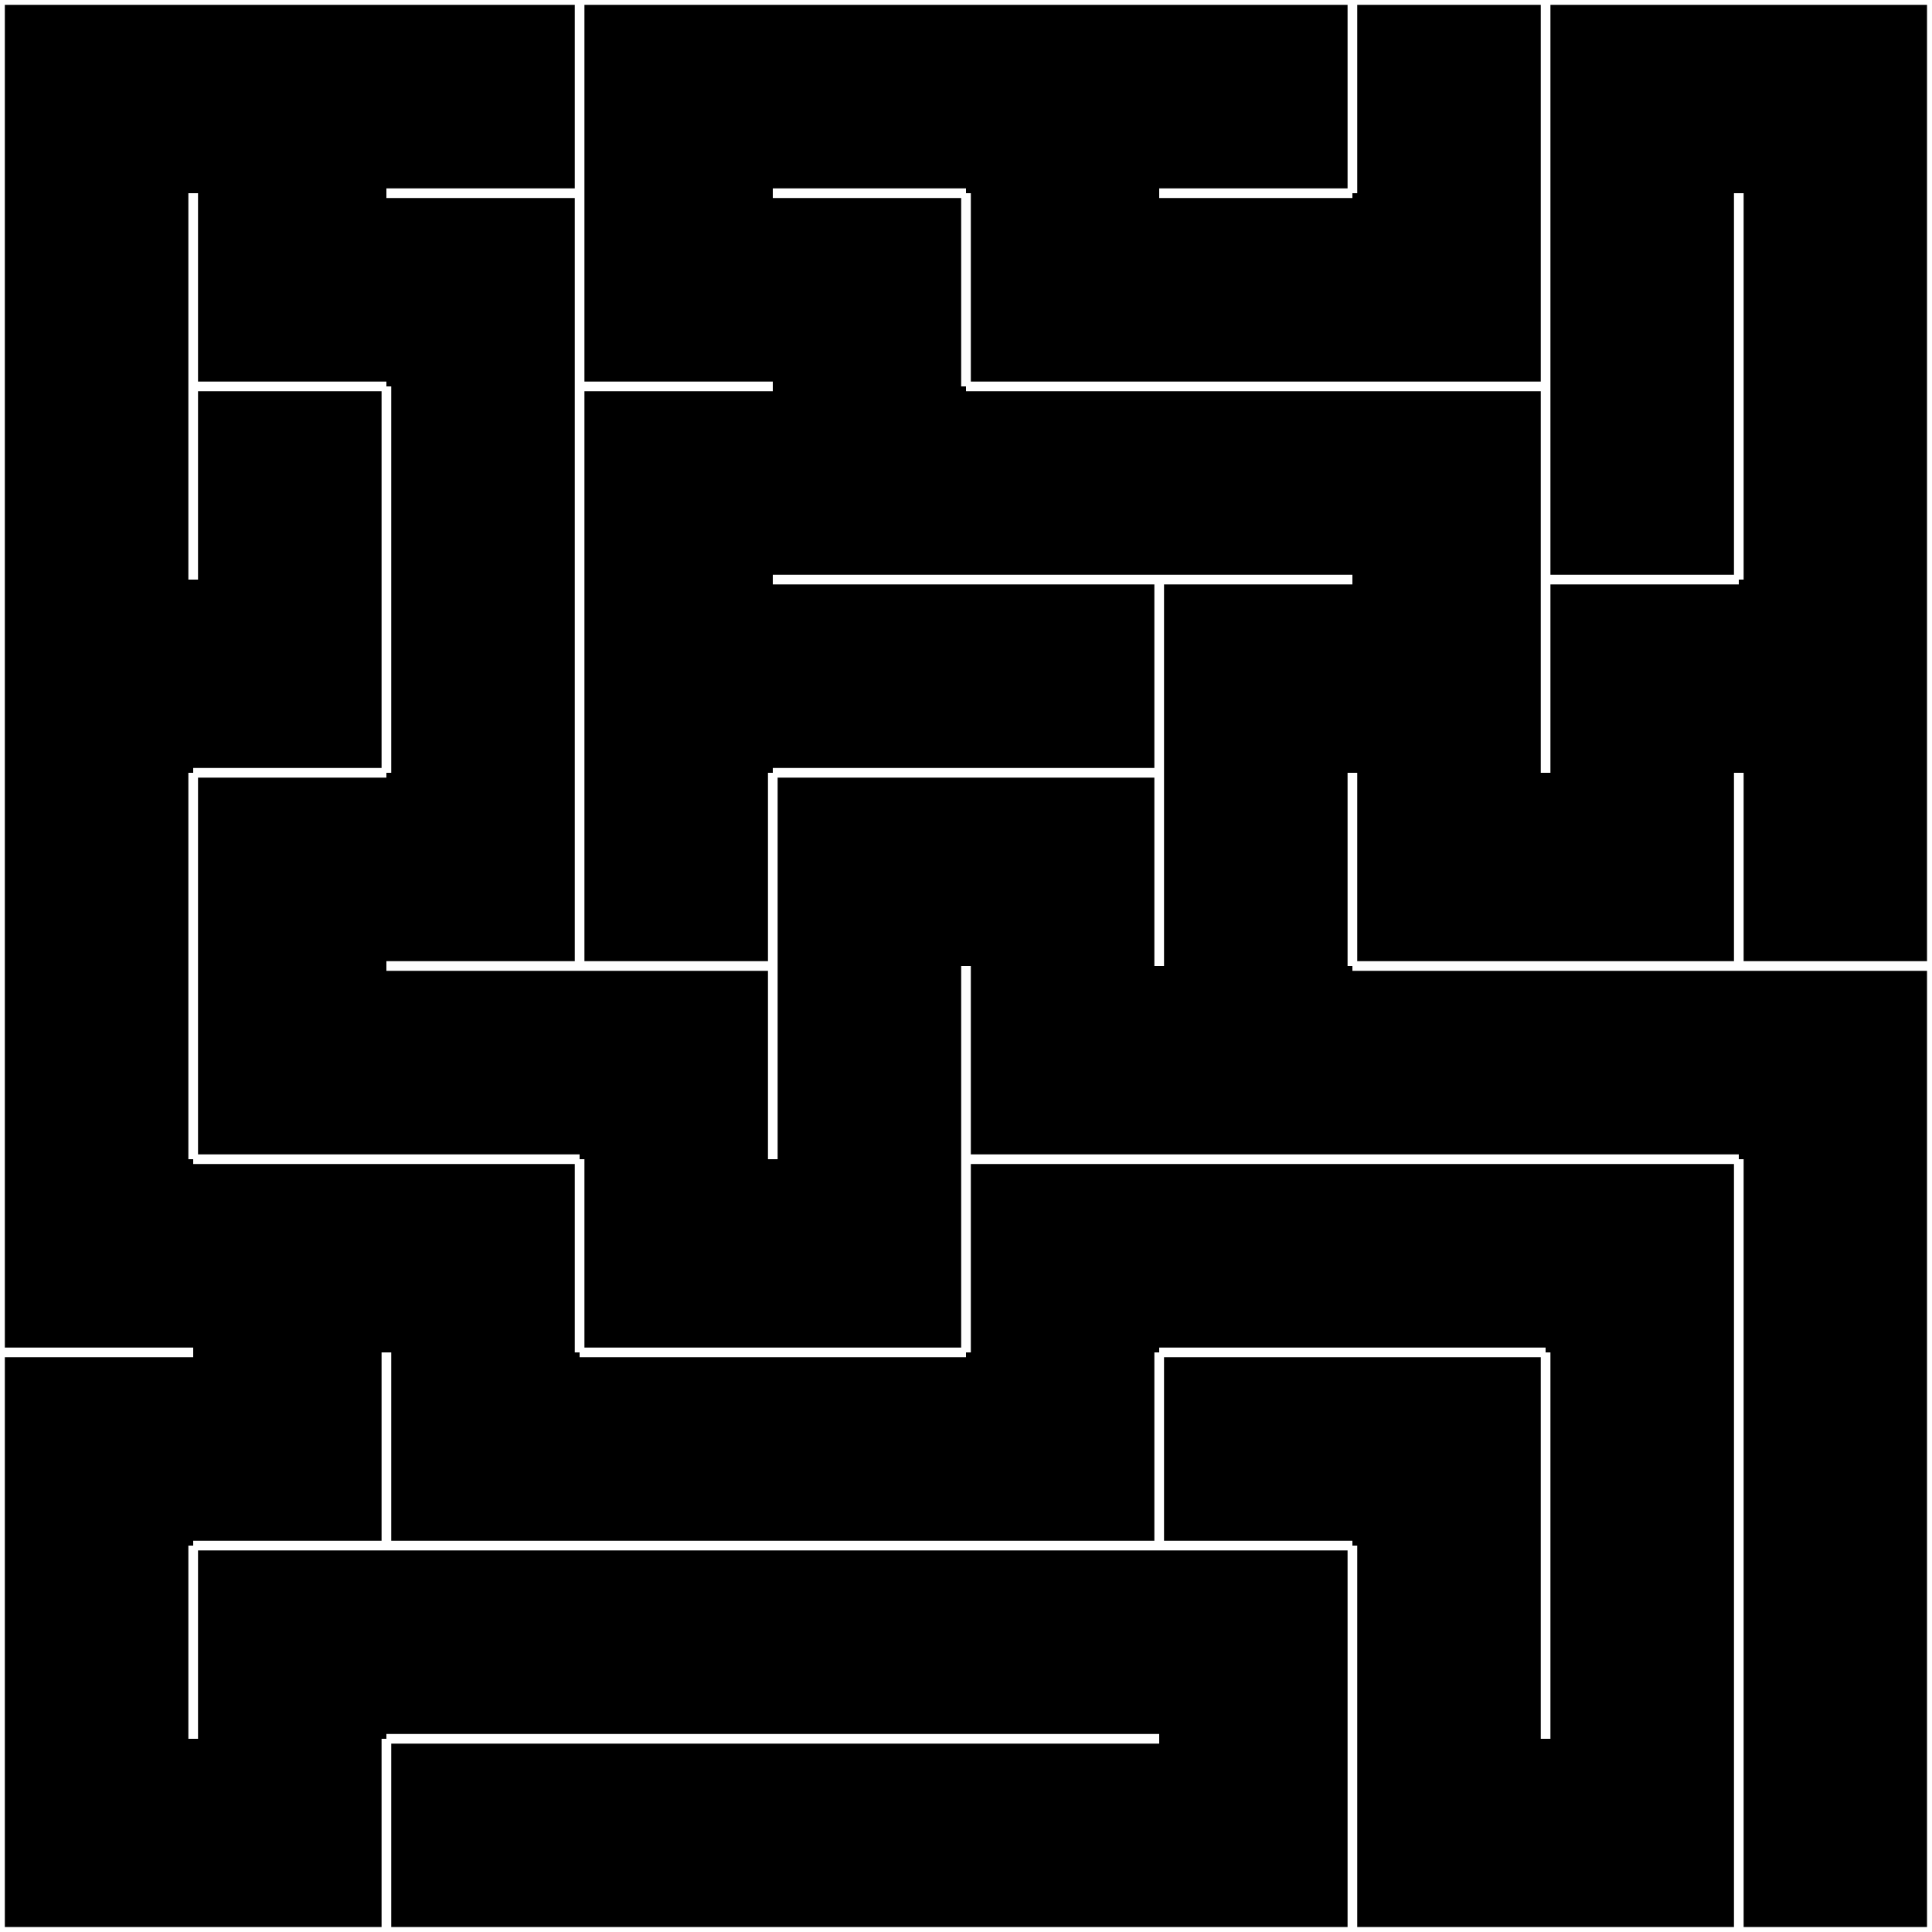 <svg viewBox='0 0 1 1' width='500' height='500' xmlns='http://www.w3.org/2000/svg'> 
<rect width='1' height='1' style='fill: black' /> 
<line stroke='white' stroke-width='0.005' x1='0' y1='0' x2='1' y2='0'/> 
<line stroke='white' stroke-width='0.005' x1='1' y1='0' x2='1' y2='1'/> 
<line stroke='white' stroke-width='0.005' x1='1' y1='1' x2='0' y2='1'/> 
<line stroke='white' stroke-width='0.005' x1='0' y1='1' x2='0' y2='0'/> 
<line stroke='white' stroke-width='0.005' x1='0.1' y1='0.1' x2='0.1' y2='0.2'/> 
<line stroke='white' stroke-width='0.005' x1='0.1' y1='0.2' x2='0.1' y2='0.3'/> 
<line stroke='white' stroke-width='0.005' x1='0.1' y1='0.4' x2='0.1' y2='0.5'/> 
<line stroke='white' stroke-width='0.005' x1='0.1' y1='0.5' x2='0.1' y2='0.6'/> 
<line stroke='white' stroke-width='0.005' x1='0.1' y1='0.7' x2='0' y2='0.7'/> 
<line stroke='white' stroke-width='0.005' x1='0.1' y1='0.8' x2='0.1' y2='0.9'/> 
<line stroke='white' stroke-width='0.005' x1='0.1' y1='1' x2='0' y2='1'/> 
<line stroke='white' stroke-width='0.005' x1='0.2' y1='0.2' x2='0.1' y2='0.2'/> 
<line stroke='white' stroke-width='0.005' x1='0.2' y1='0.2' x2='0.2' y2='0.3'/> 
<line stroke='white' stroke-width='0.005' x1='0.2' y1='0.3' x2='0.2' y2='0.4'/> 
<line stroke='white' stroke-width='0.005' x1='0.2' y1='0.4' x2='0.1' y2='0.4'/> 
<line stroke='white' stroke-width='0.005' x1='0.2' y1='0.6' x2='0.1' y2='0.6'/> 
<line stroke='white' stroke-width='0.005' x1='0.2' y1='0.7' x2='0.2' y2='0.8'/> 
<line stroke='white' stroke-width='0.005' x1='0.2' y1='0.8' x2='0.1' y2='0.8'/> 
<line stroke='white' stroke-width='0.005' x1='0.2' y1='0.9' x2='0.2' y2='1'/> 
<line stroke='white' stroke-width='0.005' x1='0.2' y1='1' x2='0.1' y2='1'/> 
<line stroke='white' stroke-width='0.005' x1='0.3' y1='0' x2='0.3' y2='0.1'/> 
<line stroke='white' stroke-width='0.005' x1='0.3' y1='0.1' x2='0.2' y2='0.1'/> 
<line stroke='white' stroke-width='0.005' x1='0.3' y1='0.1' x2='0.3' y2='0.2'/> 
<line stroke='white' stroke-width='0.005' x1='0.3' y1='0.2' x2='0.3' y2='0.3'/> 
<line stroke='white' stroke-width='0.005' x1='0.3' y1='0.3' x2='0.3' y2='0.4'/> 
<line stroke='white' stroke-width='0.005' x1='0.3' y1='0.4' x2='0.3' y2='0.5'/> 
<line stroke='white' stroke-width='0.005' x1='0.3' y1='0.5' x2='0.2' y2='0.5'/> 
<line stroke='white' stroke-width='0.005' x1='0.3' y1='0.6' x2='0.2' y2='0.6'/> 
<line stroke='white' stroke-width='0.005' x1='0.3' y1='0.6' x2='0.3' y2='0.7'/> 
<line stroke='white' stroke-width='0.005' x1='0.3' y1='0.8' x2='0.2' y2='0.8'/> 
<line stroke='white' stroke-width='0.005' x1='0.3' y1='0.9' x2='0.2' y2='0.9'/> 
<line stroke='white' stroke-width='0.005' x1='0.3' y1='1' x2='0.2' y2='1'/> 
<line stroke='white' stroke-width='0.005' x1='0.4' y1='0.2' x2='0.3' y2='0.2'/> 
<line stroke='white' stroke-width='0.005' x1='0.4' y1='0.4' x2='0.4' y2='0.5'/> 
<line stroke='white' stroke-width='0.005' x1='0.4' y1='0.5' x2='0.3' y2='0.5'/> 
<line stroke='white' stroke-width='0.005' x1='0.4' y1='0.5' x2='0.4' y2='0.6'/> 
<line stroke='white' stroke-width='0.005' x1='0.4' y1='0.7' x2='0.3' y2='0.7'/> 
<line stroke='white' stroke-width='0.005' x1='0.4' y1='0.8' x2='0.3' y2='0.8'/> 
<line stroke='white' stroke-width='0.005' x1='0.4' y1='0.9' x2='0.3' y2='0.9'/> 
<line stroke='white' stroke-width='0.005' x1='0.4' y1='1' x2='0.3' y2='1'/> 
<line stroke='white' stroke-width='0.005' x1='0.5' y1='0.1' x2='0.4' y2='0.1'/> 
<line stroke='white' stroke-width='0.005' x1='0.5' y1='0.1' x2='0.5' y2='0.2'/> 
<line stroke='white' stroke-width='0.005' x1='0.5' y1='0.3' x2='0.4' y2='0.3'/> 
<line stroke='white' stroke-width='0.005' x1='0.5' y1='0.4' x2='0.4' y2='0.4'/> 
<line stroke='white' stroke-width='0.005' x1='0.5' y1='0.5' x2='0.5' y2='0.6'/> 
<line stroke='white' stroke-width='0.005' x1='0.5' y1='0.6' x2='0.5' y2='0.7'/> 
<line stroke='white' stroke-width='0.005' x1='0.5' y1='0.7' x2='0.4' y2='0.7'/> 
<line stroke='white' stroke-width='0.005' x1='0.5' y1='0.8' x2='0.4' y2='0.8'/> 
<line stroke='white' stroke-width='0.005' x1='0.5' y1='0.9' x2='0.4' y2='0.9'/> 
<line stroke='white' stroke-width='0.005' x1='0.5' y1='1' x2='0.4' y2='1'/> 
<line stroke='white' stroke-width='0.005' x1='0.6' y1='0.2' x2='0.5' y2='0.2'/> 
<line stroke='white' stroke-width='0.005' x1='0.6' y1='0.3' x2='0.5' y2='0.3'/> 
<line stroke='white' stroke-width='0.005' x1='0.6' y1='0.3' x2='0.6' y2='0.4'/> 
<line stroke='white' stroke-width='0.005' x1='0.6' y1='0.4' x2='0.5' y2='0.4'/> 
<line stroke='white' stroke-width='0.005' x1='0.6' y1='0.4' x2='0.6' y2='0.5'/> 
<line stroke='white' stroke-width='0.005' x1='0.6' y1='0.6' x2='0.5' y2='0.6'/> 
<line stroke='white' stroke-width='0.005' x1='0.6' y1='0.7' x2='0.6' y2='0.8'/> 
<line stroke='white' stroke-width='0.005' x1='0.6' y1='0.8' x2='0.5' y2='0.8'/> 
<line stroke='white' stroke-width='0.005' x1='0.6' y1='0.9' x2='0.5' y2='0.9'/> 
<line stroke='white' stroke-width='0.005' x1='0.6' y1='1' x2='0.5' y2='1'/> 
<line stroke='white' stroke-width='0.005' x1='0.7' y1='0' x2='0.7' y2='0.1'/> 
<line stroke='white' stroke-width='0.005' x1='0.7' y1='0.1' x2='0.6' y2='0.1'/> 
<line stroke='white' stroke-width='0.005' x1='0.7' y1='0.2' x2='0.6' y2='0.2'/> 
<line stroke='white' stroke-width='0.005' x1='0.7' y1='0.3' x2='0.6' y2='0.3'/> 
<line stroke='white' stroke-width='0.005' x1='0.7' y1='0.4' x2='0.7' y2='0.5'/> 
<line stroke='white' stroke-width='0.005' x1='0.7' y1='0.6' x2='0.6' y2='0.6'/> 
<line stroke='white' stroke-width='0.005' x1='0.7' y1='0.7' x2='0.6' y2='0.7'/> 
<line stroke='white' stroke-width='0.005' x1='0.7' y1='0.8' x2='0.6' y2='0.8'/> 
<line stroke='white' stroke-width='0.005' x1='0.7' y1='0.8' x2='0.7' y2='0.9'/> 
<line stroke='white' stroke-width='0.005' x1='0.7' y1='0.9' x2='0.7' y2='1'/> 
<line stroke='white' stroke-width='0.005' x1='0.7' y1='1' x2='0.6' y2='1'/> 
<line stroke='white' stroke-width='0.005' x1='0.8' y1='0' x2='0.8' y2='0.1'/> 
<line stroke='white' stroke-width='0.005' x1='0.8' y1='0.1' x2='0.8' y2='0.2'/> 
<line stroke='white' stroke-width='0.005' x1='0.8' y1='0.2' x2='0.7' y2='0.2'/> 
<line stroke='white' stroke-width='0.005' x1='0.8' y1='0.2' x2='0.8' y2='0.3'/> 
<line stroke='white' stroke-width='0.005' x1='0.8' y1='0.3' x2='0.8' y2='0.4'/> 
<line stroke='white' stroke-width='0.005' x1='0.8' y1='0.5' x2='0.7' y2='0.5'/> 
<line stroke='white' stroke-width='0.005' x1='0.8' y1='0.6' x2='0.7' y2='0.6'/> 
<line stroke='white' stroke-width='0.005' x1='0.8' y1='0.7' x2='0.7' y2='0.7'/> 
<line stroke='white' stroke-width='0.005' x1='0.8' y1='0.7' x2='0.8' y2='0.8'/> 
<line stroke='white' stroke-width='0.005' x1='0.8' y1='0.8' x2='0.8' y2='0.9'/> 
<line stroke='white' stroke-width='0.005' x1='0.8' y1='1' x2='0.7' y2='1'/> 
<line stroke='white' stroke-width='0.005' x1='0.9' y1='0.1' x2='0.9' y2='0.2'/> 
<line stroke='white' stroke-width='0.005' x1='0.9' y1='0.2' x2='0.9' y2='0.3'/> 
<line stroke='white' stroke-width='0.005' x1='0.9' y1='0.3' x2='0.8' y2='0.3'/> 
<line stroke='white' stroke-width='0.005' x1='0.9' y1='0.4' x2='0.9' y2='0.5'/> 
<line stroke='white' stroke-width='0.005' x1='0.9' y1='0.5' x2='0.8' y2='0.5'/> 
<line stroke='white' stroke-width='0.005' x1='0.9' y1='0.6' x2='0.8' y2='0.6'/> 
<line stroke='white' stroke-width='0.005' x1='0.9' y1='0.6' x2='0.9' y2='0.7'/> 
<line stroke='white' stroke-width='0.005' x1='0.9' y1='0.7' x2='0.9' y2='0.8'/> 
<line stroke='white' stroke-width='0.005' x1='0.9' y1='0.8' x2='0.9' y2='0.9'/> 
<line stroke='white' stroke-width='0.005' x1='0.9' y1='0.9' x2='0.9' y2='1'/> 
<line stroke='white' stroke-width='0.005' x1='0.9' y1='1' x2='0.8' y2='1'/> 
<line stroke='white' stroke-width='0.005' x1='1' y1='0' x2='1' y2='0.1'/> 
<line stroke='white' stroke-width='0.005' x1='1' y1='0.1' x2='1' y2='0.2'/> 
<line stroke='white' stroke-width='0.005' x1='1' y1='0.2' x2='1' y2='0.3'/> 
<line stroke='white' stroke-width='0.005' x1='1' y1='0.3' x2='1' y2='0.4'/> 
<line stroke='white' stroke-width='0.005' x1='1' y1='0.4' x2='1' y2='0.5'/> 
<line stroke='white' stroke-width='0.005' x1='1' y1='0.5' x2='0.9' y2='0.5'/> 
<line stroke='white' stroke-width='0.005' x1='1' y1='0.5' x2='1' y2='0.6'/> 
<line stroke='white' stroke-width='0.005' x1='1' y1='0.6' x2='1' y2='0.7'/> 
<line stroke='white' stroke-width='0.005' x1='1' y1='0.7' x2='1' y2='0.8'/> 
<line stroke='white' stroke-width='0.005' x1='1' y1='0.8' x2='1' y2='0.9'/> 
<line stroke='white' stroke-width='0.005' x1='1' y1='0.9' x2='1' y2='1'/> 
<line stroke='white' stroke-width='0.005' x1='1' y1='1' x2='0.9' y2='1'/> 
</svg> 

